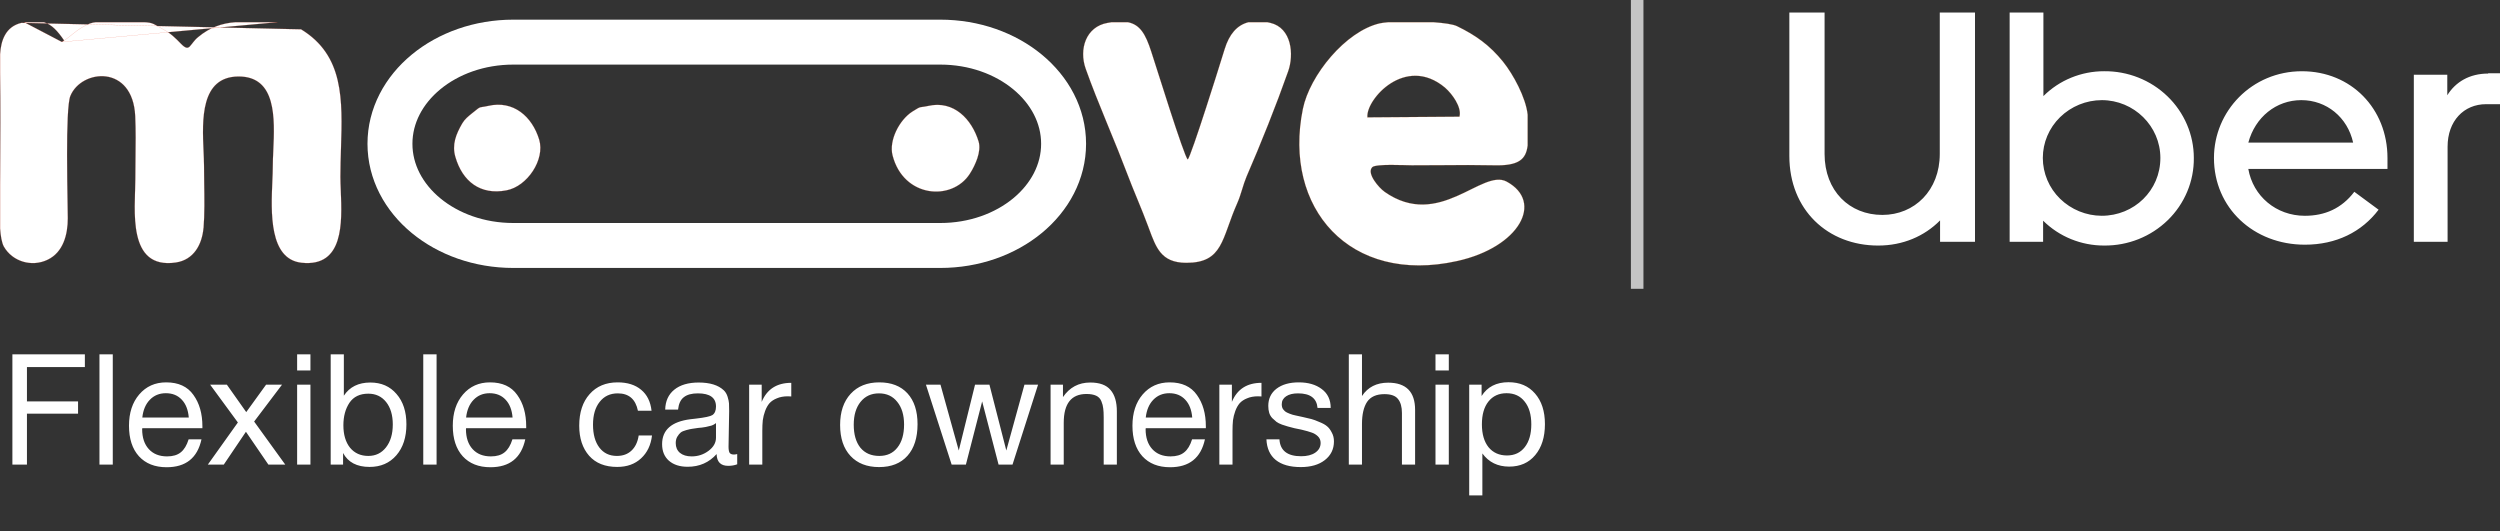 <svg width="226" height="48" viewBox="0 0 226 48" fill="none" xmlns="http://www.w3.org/2000/svg">
<rect x="0" y="0" width="226" height="48" fill="#333333" stroke="none"/>
<path d="M5.599 3.793L5.795 3.658C5.196 2.785 4.679 2.228 3.97 2.005H2.184L5.6 3.793H5.599ZM5.599 3.793L5.802 3.66C6.066 3.486 6.275 3.317 6.485 3.146L6.595 3.058C6.843 2.858 7.107 2.654 7.478 2.441C7.995 2.137 8.309 2.035 8.684 2.005H9.933L10.786 2.007C11.355 2.01 11.924 2.012 12.492 2.005H12.949C13.421 2.015 13.656 2.063 13.884 2.167C13.998 2.219 14.11 2.285 14.249 2.367L14.261 2.374C14.398 2.455 14.561 2.551 14.775 2.664C15.404 2.989 15.881 3.456 16.368 3.964C16.568 4.169 16.717 4.274 16.839 4.305C16.894 4.32 16.952 4.318 17.006 4.299C17.06 4.277 17.11 4.245 17.151 4.203C17.229 4.122 17.302 4.035 17.367 3.943L17.457 3.826C17.577 3.674 17.721 3.504 17.919 3.345C18.964 2.482 20.049 2.086 21.308 2.005H25.106L5.6 3.793H5.599ZM0.463 3.143C0.755 2.633 1.216 2.238 1.931 2.066L27.219 2.65C31.092 5.013 30.966 8.988 30.827 13.414C30.801 14.257 30.773 15.117 30.773 15.985C30.773 16.363 30.791 16.792 30.81 17.25C30.926 20.131 31.09 24.158 27.27 23.755C24.315 23.444 24.498 19.18 24.619 16.369V16.368C24.64 15.874 24.659 15.425 24.659 15.051C24.659 14.616 24.681 14.127 24.704 13.611C24.834 10.698 25.002 6.898 21.552 6.916C18.107 6.942 18.279 10.846 18.402 13.666C18.423 14.13 18.442 14.566 18.444 14.949C18.444 15.464 18.452 16.009 18.461 16.563C18.482 17.933 18.504 19.37 18.403 20.606H18.398C18.266 22.108 17.515 23.486 15.914 23.729C14.798 23.897 14.01 23.68 13.455 23.22C12.901 22.76 12.579 22.054 12.397 21.241C12.215 20.429 12.173 19.51 12.177 18.623C12.179 18.179 12.192 17.744 12.205 17.334L12.208 17.262C12.22 16.879 12.232 16.52 12.233 16.198C12.233 15.611 12.24 15.01 12.247 14.405C12.263 13.093 12.279 11.761 12.223 10.511C12.17 9.331 11.839 8.476 11.358 7.892C10.915 7.35 10.281 7 9.587 6.913C8.273 6.74 6.862 7.46 6.363 8.671C6.303 8.816 6.255 9.071 6.215 9.406C6.176 9.743 6.146 10.162 6.124 10.638C6.079 11.589 6.064 12.768 6.064 13.967C6.064 15.569 6.091 17.207 6.11 18.384C6.12 18.967 6.128 19.437 6.13 19.733C6.13 21.175 5.733 22.807 4.294 23.486C2.874 24.166 1.12 23.658 0.34 22.28C0.157 21.935 0.056 21.337 0.005 20.647V16.697L0.012 15.602C0.03 12.596 0.05 9.558 0.005 6.56V4.905C0.045 4.275 0.17 3.652 0.463 3.143ZM123.617 10.603L123.573 10.608H123.622L131.93 10.546V10.56L131.935 10.543C132.052 10.114 131.876 9.587 131.596 9.103C131.336 8.659 131.008 8.258 130.623 7.917L130.62 7.921L130.623 7.917C129.726 7.167 128.829 6.862 127.99 6.85C127.151 6.838 126.371 7.12 125.709 7.544C125.084 7.948 124.548 8.476 124.135 9.095C123.766 9.655 123.574 10.208 123.617 10.603ZM131.725 2.37C133.42 3.193 134.679 4.096 135.877 5.578C136.334 6.147 136.849 6.956 137.27 7.818C137.692 8.68 138.019 9.593 138.1 10.369V13.151C138.024 13.775 137.829 14.241 137.364 14.541C136.898 14.842 136.16 14.98 134.998 14.944L134.997 14.949V14.944C133.477 14.915 131.956 14.911 130.436 14.932C129.498 14.94 128.562 14.948 127.634 14.944C127.518 14.944 127.332 14.939 127.103 14.932L126.858 14.925C126.519 14.916 126.12 14.907 125.731 14.909C125.342 14.909 124.962 14.921 124.659 14.953C124.528 14.965 124.398 14.986 124.27 15.016C124.188 15.031 124.111 15.066 124.045 15.118L124.049 15.122C123.511 15.67 124.679 17.001 125.156 17.326L125.153 17.33C126.39 18.202 127.56 18.505 128.654 18.488C129.747 18.471 130.764 18.134 131.696 17.727C132.126 17.539 132.537 17.336 132.93 17.142L133.03 17.092C133.452 16.885 133.853 16.69 134.23 16.539C134.984 16.239 135.645 16.115 136.204 16.416C137.051 16.876 137.546 17.476 137.725 18.136C137.904 18.798 137.768 19.52 137.349 20.226C136.512 21.636 134.549 22.973 131.736 23.597C126.873 24.679 122.929 23.481 120.428 20.893C117.927 18.306 116.869 14.329 117.777 9.852L117.772 9.851H117.777C118.082 8.34 119.046 6.581 120.323 5.111C121.6 3.641 123.188 2.461 124.741 2.107L124.74 2.102L124.741 2.107C124.923 2.066 125.187 2.036 125.522 2.005H129.553C130.041 2.041 130.493 2.086 130.868 2.145C131.244 2.205 131.543 2.279 131.725 2.37ZM107.37 14.405L107.367 14.411L107.375 14.405C107.389 14.391 107.402 14.375 107.411 14.357C107.425 14.334 107.441 14.303 107.459 14.265C107.495 14.188 107.539 14.083 107.591 13.952C107.693 13.692 107.824 13.332 107.974 12.902C108.274 12.042 108.65 10.907 109.027 9.744C109.599 7.979 110.159 6.211 110.708 4.439C111.124 3.089 111.824 2.269 112.867 2.005H114.552C114.643 2.025 114.734 2.045 114.836 2.065C115.803 2.294 116.343 3.008 116.572 3.857C116.802 4.707 116.721 5.691 116.447 6.457C115.381 9.483 113.969 13.017 112.689 15.963L112.694 15.965L112.689 15.963C112.532 16.335 112.415 16.714 112.296 17.098L112.273 17.173C112.146 17.583 112.014 17.999 111.826 18.421C111.519 19.11 111.288 19.755 111.077 20.343L110.993 20.577C110.759 21.225 110.542 21.796 110.265 22.268C109.987 22.74 109.648 23.114 109.169 23.37C108.69 23.625 108.07 23.762 107.23 23.76C106.068 23.755 105.384 23.4 104.903 22.812C104.463 22.275 104.193 21.544 103.882 20.706L103.792 20.462C103.492 19.665 103.179 18.873 102.851 18.087L102.791 17.942C102.487 17.202 102.184 16.463 101.903 15.719C101.366 14.313 100.808 12.916 100.229 11.527L100.001 10.97C99.351 9.384 98.708 7.797 98.145 6.213C97.835 5.341 97.835 4.39 98.161 3.614C98.487 2.839 99.138 2.238 100.131 2.066L100.255 2.046L100.497 2.006H101.958C102.51 2.116 102.91 2.385 103.236 2.821C103.561 3.257 103.813 3.861 104.066 4.642L104.071 4.641L104.066 4.642C104.137 4.854 104.304 5.379 104.527 6.083C104.851 7.104 105.295 8.5 105.736 9.857C106.108 11.004 106.479 12.122 106.776 12.963C106.924 13.383 107.053 13.735 107.155 13.985C107.206 14.11 107.25 14.21 107.286 14.281C107.304 14.317 107.32 14.345 107.333 14.366C107.339 14.375 107.346 14.383 107.353 14.391C107.358 14.397 107.363 14.402 107.37 14.405ZM83.922 9.571L83.921 9.566L83.922 9.571C85.073 9.313 86.054 9.611 86.825 10.228C87.595 10.844 88.157 11.778 88.466 12.788C88.603 13.238 88.527 13.778 88.356 14.3C88.187 14.795 87.958 15.268 87.675 15.708C86.062 18.223 81.67 17.889 80.686 14.044L80.681 14.045L80.686 14.044C80.514 13.38 80.663 12.582 81.004 11.854C81.346 11.126 81.878 10.469 82.471 10.089C82.913 9.809 83.055 9.729 83.196 9.693C83.252 9.679 83.308 9.673 83.383 9.663L83.446 9.655C83.555 9.641 83.701 9.62 83.922 9.571ZM42.761 10.169L42.758 10.165L42.761 10.169L42.803 10.136C42.98 9.992 43.098 9.896 43.188 9.83C43.255 9.776 43.33 9.733 43.41 9.703C43.477 9.684 43.546 9.671 43.615 9.664L43.651 9.659C43.759 9.644 43.906 9.622 44.13 9.571C45.271 9.307 46.265 9.546 47.053 10.113C47.842 10.679 48.425 11.575 48.745 12.625C49.014 13.527 48.745 14.584 48.173 15.46C47.601 16.337 46.726 17.032 45.783 17.209C44.601 17.437 43.607 17.234 42.829 16.699C42.051 16.165 41.488 15.297 41.168 14.196C40.833 13.071 41.228 12.118 41.787 11.153C42.011 10.77 42.339 10.508 42.675 10.238L42.761 10.169Z" fill="white"/>
<path d="M83.922 9.571L83.921 9.566L83.922 9.571ZM83.922 9.571C85.073 9.313 86.054 9.611 86.825 10.228C87.595 10.844 88.157 11.778 88.466 12.788C88.603 13.238 88.527 13.778 88.356 14.3C88.187 14.795 87.958 15.268 87.675 15.708C86.062 18.223 81.67 17.889 80.686 14.044L80.681 14.045L80.686 14.044C80.514 13.38 80.663 12.582 81.004 11.854C81.346 11.126 81.878 10.469 82.471 10.089C82.913 9.809 83.055 9.729 83.196 9.693C83.252 9.679 83.308 9.673 83.383 9.663L83.446 9.655C83.555 9.641 83.701 9.62 83.922 9.571V9.571ZM42.761 10.169L42.758 10.165L42.761 10.169ZM42.761 10.169L42.803 10.136C42.98 9.992 43.098 9.896 43.188 9.83C43.255 9.776 43.33 9.733 43.41 9.703C43.477 9.684 43.546 9.671 43.615 9.664L43.651 9.659C43.759 9.644 43.906 9.622 44.13 9.571C45.271 9.307 46.265 9.546 47.053 10.113C47.842 10.679 48.425 11.575 48.745 12.625C49.014 13.527 48.745 14.584 48.173 15.46C47.601 16.337 46.726 17.032 45.783 17.209C44.601 17.437 43.607 17.234 42.829 16.699C42.051 16.165 41.488 15.297 41.168 14.196C40.833 13.071 41.228 12.118 41.787 11.153C42.011 10.77 42.339 10.508 42.675 10.238L42.761 10.169V10.169ZM5.599 3.793L5.795 3.658C5.196 2.785 4.679 2.228 3.97 2.005H2.184L5.6 3.793H5.599ZM5.599 3.793L5.802 3.66C6.066 3.486 6.275 3.317 6.485 3.146L6.595 3.058C6.843 2.858 7.107 2.654 7.478 2.441C7.995 2.137 8.309 2.035 8.684 2.005H9.933L10.786 2.007C11.355 2.01 11.924 2.012 12.492 2.005H12.949C13.421 2.015 13.656 2.063 13.884 2.167C13.998 2.219 14.11 2.285 14.249 2.367L14.261 2.374C14.398 2.455 14.561 2.551 14.775 2.664C15.404 2.989 15.881 3.456 16.368 3.964C16.568 4.169 16.717 4.274 16.839 4.305C16.894 4.32 16.952 4.318 17.006 4.299C17.06 4.277 17.11 4.245 17.151 4.203C17.229 4.122 17.302 4.035 17.367 3.943L17.457 3.826C17.577 3.674 17.721 3.504 17.919 3.345C18.964 2.482 20.049 2.086 21.308 2.005H25.106L5.6 3.793H5.599ZM0.463 3.143C0.755 2.633 1.216 2.238 1.931 2.066L27.219 2.65C31.092 5.013 30.966 8.988 30.827 13.414C30.801 14.257 30.773 15.117 30.773 15.985C30.773 16.363 30.791 16.792 30.81 17.25C30.926 20.131 31.09 24.158 27.27 23.755C24.315 23.444 24.498 19.18 24.619 16.369V16.368C24.64 15.874 24.659 15.425 24.659 15.051C24.659 14.616 24.681 14.127 24.704 13.611C24.834 10.698 25.002 6.898 21.552 6.916C18.107 6.942 18.279 10.846 18.402 13.666C18.423 14.13 18.442 14.566 18.444 14.949C18.444 15.464 18.452 16.009 18.461 16.563C18.482 17.933 18.504 19.37 18.403 20.606H18.398C18.266 22.108 17.515 23.486 15.914 23.729C14.798 23.897 14.01 23.68 13.455 23.22C12.901 22.76 12.579 22.054 12.397 21.241C12.215 20.429 12.173 19.51 12.177 18.623C12.179 18.179 12.192 17.744 12.205 17.334L12.208 17.262C12.22 16.879 12.232 16.52 12.233 16.198C12.233 15.611 12.24 15.01 12.247 14.405C12.263 13.093 12.279 11.761 12.223 10.511C12.17 9.331 11.839 8.476 11.358 7.892C10.915 7.35 10.281 7 9.587 6.913C8.273 6.74 6.862 7.46 6.363 8.671C6.303 8.816 6.255 9.071 6.215 9.406C6.176 9.743 6.146 10.162 6.124 10.638C6.079 11.589 6.064 12.768 6.064 13.967C6.064 15.569 6.091 17.207 6.11 18.384C6.12 18.967 6.128 19.437 6.13 19.733C6.13 21.175 5.733 22.807 4.294 23.486C2.874 24.166 1.12 23.658 0.34 22.28C0.157 21.935 0.056 21.337 0.005 20.647V16.697L0.012 15.602C0.03 12.596 0.05 9.558 0.005 6.56V4.905C0.045 4.275 0.17 3.652 0.463 3.143V3.143ZM123.617 10.603L123.573 10.608H123.622L131.93 10.546V10.56L131.935 10.543C132.052 10.114 131.876 9.587 131.596 9.103C131.336 8.659 131.008 8.258 130.623 7.917L130.62 7.921L130.623 7.917C129.726 7.167 128.829 6.862 127.99 6.85C127.151 6.838 126.371 7.12 125.709 7.544C125.084 7.948 124.548 8.476 124.135 9.095C123.766 9.655 123.574 10.208 123.617 10.603V10.603ZM131.725 2.37C133.42 3.193 134.679 4.096 135.877 5.578C136.334 6.147 136.849 6.956 137.27 7.818C137.692 8.68 138.019 9.593 138.1 10.369V13.151C138.024 13.775 137.829 14.241 137.364 14.541C136.898 14.842 136.16 14.98 134.998 14.944L134.997 14.949V14.944C133.477 14.915 131.956 14.911 130.436 14.932C129.498 14.94 128.562 14.948 127.634 14.944C127.518 14.944 127.332 14.939 127.103 14.932L126.858 14.925C126.519 14.916 126.12 14.907 125.731 14.909C125.342 14.909 124.962 14.921 124.659 14.953C124.528 14.965 124.398 14.986 124.27 15.016C124.188 15.031 124.111 15.066 124.045 15.118L124.049 15.122C123.511 15.67 124.679 17.001 125.156 17.326L125.153 17.33C126.39 18.202 127.56 18.505 128.654 18.488C129.747 18.471 130.764 18.134 131.696 17.727C132.126 17.539 132.537 17.336 132.93 17.142L133.03 17.092C133.452 16.885 133.853 16.69 134.23 16.539C134.984 16.239 135.645 16.115 136.204 16.416C137.051 16.876 137.546 17.476 137.725 18.136C137.904 18.798 137.768 19.52 137.349 20.226C136.512 21.636 134.549 22.973 131.736 23.597C126.873 24.679 122.929 23.481 120.428 20.893C117.927 18.306 116.869 14.329 117.777 9.852L117.772 9.851H117.777C118.082 8.34 119.046 6.581 120.323 5.111C121.6 3.641 123.188 2.461 124.741 2.107L124.74 2.102L124.741 2.107C124.923 2.066 125.187 2.036 125.522 2.005H129.553C130.041 2.041 130.493 2.086 130.868 2.145C131.244 2.205 131.543 2.279 131.725 2.37V2.37ZM107.37 14.405L107.367 14.411L107.375 14.405C107.389 14.391 107.402 14.375 107.411 14.357C107.425 14.334 107.441 14.303 107.459 14.265C107.495 14.188 107.539 14.083 107.591 13.952C107.693 13.692 107.824 13.332 107.974 12.902C108.274 12.042 108.65 10.907 109.027 9.744C109.599 7.979 110.159 6.211 110.708 4.439C111.124 3.089 111.824 2.269 112.867 2.005H114.552C114.643 2.025 114.734 2.045 114.836 2.065C115.803 2.294 116.343 3.008 116.572 3.857C116.802 4.707 116.721 5.691 116.447 6.457C115.381 9.483 113.969 13.017 112.689 15.963L112.694 15.965L112.689 15.963C112.532 16.335 112.415 16.714 112.296 17.098L112.273 17.173C112.146 17.583 112.014 17.999 111.826 18.421C111.519 19.11 111.288 19.755 111.077 20.343L110.993 20.577C110.759 21.225 110.542 21.796 110.265 22.268C109.987 22.74 109.648 23.114 109.169 23.37C108.69 23.625 108.07 23.762 107.23 23.76C106.068 23.755 105.384 23.4 104.903 22.812C104.463 22.275 104.193 21.544 103.882 20.706L103.792 20.462C103.492 19.665 103.179 18.873 102.851 18.087L102.791 17.942C102.487 17.202 102.184 16.463 101.903 15.719C101.366 14.313 100.808 12.916 100.229 11.527L100.001 10.97C99.351 9.384 98.708 7.797 98.145 6.213C97.835 5.341 97.835 4.39 98.161 3.614C98.487 2.839 99.138 2.238 100.131 2.066L100.255 2.046L100.497 2.006H101.958C102.51 2.116 102.91 2.385 103.236 2.821C103.561 3.257 103.813 3.861 104.066 4.642L104.071 4.641L104.066 4.642C104.137 4.854 104.304 5.379 104.527 6.083C104.851 7.104 105.295 8.5 105.736 9.857C106.108 11.004 106.479 12.122 106.776 12.963C106.924 13.383 107.053 13.735 107.155 13.985C107.206 14.11 107.25 14.21 107.286 14.281C107.304 14.317 107.32 14.345 107.333 14.366C107.339 14.375 107.346 14.383 107.353 14.391C107.358 14.397 107.363 14.402 107.37 14.405V14.405Z" stroke="url(#paint0_linear)" stroke-width="0.01"/>
<path d="M84.998 3.808H46.404C40.245 3.808 35.252 7.923 35.252 12.999C35.252 18.076 40.245 22.191 46.404 22.191H84.998C91.157 22.191 96.149 18.076 96.149 12.999C96.149 7.923 91.157 3.808 84.998 3.808V3.808Z" stroke="white" stroke-width="4.063"/>
<path d="M161.757 1.135V14.097C161.757 18.984 165.237 22.198 169.787 22.198C172.009 22.198 173.963 21.362 175.382 19.925V21.858H178.54V1.136H175.355V13.916C175.355 17.208 173.08 19.429 170.162 19.429C167.191 19.429 164.942 17.26 164.942 13.915V1.135H161.757ZM181.672 1.135V21.86H184.697V19.95C185.421 20.666 186.279 21.233 187.222 21.616C188.171 22.003 189.187 22.2 190.212 22.197C191.279 22.208 192.337 22.011 193.328 21.616C194.313 21.224 195.211 20.641 195.97 19.901C196.723 19.168 197.32 18.29 197.726 17.321C198.13 16.356 198.333 15.321 198.322 14.279C198.322 13.243 198.112 12.217 197.703 11.261C197.292 10.301 196.693 9.433 195.941 8.708C195.183 7.976 194.289 7.4 193.309 7.013C192.323 6.623 191.271 6.428 190.211 6.439C189.191 6.437 188.18 6.635 187.235 7.021C186.296 7.405 185.443 7.971 184.724 8.687V1.135H181.672ZM208.092 6.44C203.568 6.44 200.142 10.046 200.142 14.28C200.142 18.801 203.729 22.12 208.36 22.12C211.197 22.12 213.5 20.97 215.025 18.958L212.83 17.338C211.68 18.853 210.153 19.507 208.36 19.507C205.763 19.507 203.676 17.73 203.247 15.273H215.828V14.28C215.828 9.811 212.536 6.44 208.092 6.44ZM224.929 6.65C223.243 6.65 221.985 7.407 221.235 8.61V6.753H218.21V21.857H221.262V13.26C221.262 10.934 222.734 9.418 224.742 9.418H226V6.623H224.93V6.649L224.929 6.65ZM208.04 9.052C210.315 9.052 212.215 10.594 212.724 12.894H203.248C203.864 10.594 205.764 9.052 208.04 9.052ZM189.998 9.052C192.916 9.052 195.298 11.404 195.298 14.279C195.298 17.232 192.916 19.506 189.998 19.506C188.59 19.502 187.238 18.949 186.23 17.966C185.738 17.486 185.346 16.913 185.079 16.28C184.811 15.647 184.672 14.966 184.671 14.279C184.671 12.897 185.231 11.572 186.23 10.593C187.238 9.61 188.59 9.057 189.998 9.053V9.052Z" fill="white"/>
<path d="M148 0V26.108" stroke="#C4C4C4" stroke-width="1.135"/>
<path d="M7.672 32.032V33.18H2.436V36.288H7.056V37.394H2.436V42H1.12V32.032H7.672ZM10.195 32.032V42H8.991V32.032H10.195ZM18.213 39.718C17.849 41.398 16.799 42.238 15.063 42.238C13.999 42.238 13.163 41.907 12.557 41.244C11.959 40.581 11.661 39.662 11.661 38.486C11.661 37.319 11.969 36.377 12.585 35.658C13.21 34.93 14.022 34.566 15.021 34.566C16.131 34.566 16.953 34.944 17.485 35.7C18.026 36.447 18.297 37.394 18.297 38.542V38.71H12.865L12.851 38.794C12.851 39.559 13.051 40.161 13.453 40.6C13.854 41.039 14.405 41.258 15.105 41.258C15.627 41.258 16.038 41.137 16.337 40.894C16.645 40.651 16.883 40.259 17.051 39.718H18.213ZM17.065 37.744C17.009 37.053 16.799 36.517 16.435 36.134C16.071 35.742 15.59 35.546 14.993 35.546C14.414 35.546 13.933 35.742 13.551 36.134C13.168 36.526 12.939 37.063 12.865 37.744H17.065ZM25.494 34.776L22.974 38.108L25.788 42H24.262L22.232 39.032L20.23 42H18.788L21.504 38.192L18.998 34.776H20.51L22.26 37.254L24.052 34.776H25.494ZM28.064 32.032V33.488H26.86V32.032H28.064ZM28.064 34.776V42H26.86V34.776H28.064ZM31.084 32.032V35.77C31.606 34.977 32.404 34.58 33.478 34.58C34.467 34.58 35.256 34.925 35.844 35.616C36.441 36.297 36.74 37.212 36.74 38.36C36.74 39.527 36.436 40.46 35.83 41.16C35.223 41.86 34.416 42.21 33.408 42.21C32.26 42.21 31.462 41.79 31.014 40.95V42H29.894V32.032H31.084ZM33.296 35.588C32.53 35.588 31.961 35.863 31.588 36.414C31.224 36.965 31.042 37.641 31.042 38.444C31.042 39.293 31.242 39.97 31.644 40.474C32.054 40.969 32.605 41.216 33.296 41.216C33.958 41.216 34.49 40.959 34.892 40.446C35.302 39.923 35.508 39.233 35.508 38.374C35.508 37.525 35.307 36.848 34.906 36.344C34.504 35.84 33.968 35.588 33.296 35.588ZM39.467 32.032V42H38.263V32.032H39.467ZM47.484 39.718C47.12 41.398 46.07 42.238 44.334 42.238C43.27 42.238 42.435 41.907 41.828 41.244C41.231 40.581 40.932 39.662 40.932 38.486C40.932 37.319 41.24 36.377 41.856 35.658C42.481 34.93 43.293 34.566 44.292 34.566C45.403 34.566 46.224 34.944 46.756 35.7C47.297 36.447 47.568 37.394 47.568 38.542V38.71H42.136L42.122 38.794C42.122 39.559 42.323 40.161 42.724 40.6C43.125 41.039 43.676 41.258 44.376 41.258C44.899 41.258 45.309 41.137 45.608 40.894C45.916 40.651 46.154 40.259 46.322 39.718H47.484ZM46.336 37.744C46.28 37.053 46.07 36.517 45.706 36.134C45.342 35.742 44.861 35.546 44.264 35.546C43.685 35.546 43.205 35.742 42.822 36.134C42.439 36.526 42.211 37.063 42.136 37.744H46.336ZM58.942 39.368C58.839 40.236 58.508 40.927 57.948 41.44C57.397 41.953 56.679 42.21 55.792 42.21C54.7 42.21 53.855 41.874 53.258 41.202C52.661 40.521 52.362 39.615 52.362 38.486C52.362 37.282 52.675 36.33 53.3 35.63C53.925 34.921 54.77 34.566 55.834 34.566C56.721 34.566 57.43 34.79 57.962 35.238C58.494 35.677 58.807 36.307 58.9 37.128H57.668C57.453 36.083 56.847 35.56 55.848 35.56C55.157 35.56 54.611 35.817 54.21 36.33C53.809 36.834 53.608 37.52 53.608 38.388C53.608 39.265 53.799 39.956 54.182 40.46C54.565 40.964 55.092 41.216 55.764 41.216C56.305 41.216 56.744 41.057 57.08 40.74C57.425 40.423 57.645 39.965 57.738 39.368H58.942ZM66.644 41.048V41.972C66.401 42.065 66.13 42.112 65.832 42.112C65.15 42.112 64.8 41.757 64.782 41.048C64.1 41.813 63.228 42.196 62.164 42.196C61.454 42.196 60.89 42.014 60.47 41.65C60.059 41.286 59.854 40.787 59.854 40.152C59.854 38.864 60.708 38.113 62.416 37.898C62.528 37.879 62.691 37.861 62.906 37.842C63.718 37.749 64.217 37.641 64.404 37.52C64.618 37.371 64.726 37.114 64.726 36.75C64.726 35.957 64.18 35.56 63.088 35.56C62.528 35.56 62.103 35.677 61.814 35.91C61.524 36.134 61.352 36.507 61.296 37.03H60.134C60.152 36.255 60.428 35.653 60.96 35.224C61.492 34.795 62.224 34.58 63.158 34.58C64.175 34.58 64.931 34.813 65.426 35.28C65.584 35.429 65.701 35.625 65.776 35.868C65.85 36.111 65.892 36.311 65.902 36.47C65.911 36.619 65.916 36.848 65.916 37.156C65.916 37.511 65.906 38.047 65.888 38.766C65.869 39.485 65.86 40.021 65.86 40.376C65.86 40.637 65.892 40.824 65.958 40.936C66.032 41.039 66.163 41.09 66.35 41.09C66.424 41.09 66.522 41.076 66.644 41.048ZM64.726 38.248C64.642 38.313 64.553 38.369 64.46 38.416C64.366 38.463 64.245 38.5 64.096 38.528C63.956 38.556 63.858 38.579 63.802 38.598C63.755 38.607 63.634 38.626 63.438 38.654C63.242 38.673 63.139 38.682 63.13 38.682C62.84 38.719 62.649 38.747 62.556 38.766C62.472 38.775 62.304 38.813 62.052 38.878C61.809 38.943 61.636 39.018 61.534 39.102C61.431 39.186 61.328 39.312 61.226 39.48C61.132 39.639 61.086 39.83 61.086 40.054C61.086 40.427 61.212 40.721 61.464 40.936C61.725 41.151 62.08 41.258 62.528 41.258C63.097 41.258 63.606 41.09 64.054 40.754C64.502 40.418 64.726 40.021 64.726 39.564V38.248ZM71.531 34.608V35.84C71.447 35.831 71.344 35.826 71.223 35.826C70.841 35.826 70.509 35.887 70.229 36.008C69.949 36.12 69.725 36.269 69.557 36.456C69.398 36.643 69.268 36.876 69.165 37.156C69.062 37.436 68.993 37.716 68.955 37.996C68.927 38.276 68.913 38.593 68.913 38.948V42H67.723V34.776H68.857V36.33C69.333 35.182 70.225 34.608 71.531 34.608ZM76.898 35.602C77.532 34.911 78.396 34.566 79.488 34.566C80.58 34.566 81.429 34.897 82.036 35.56C82.642 36.223 82.946 37.151 82.946 38.346C82.946 39.569 82.642 40.521 82.036 41.202C81.429 41.883 80.575 42.224 79.474 42.224C78.372 42.224 77.509 41.888 76.884 41.216C76.258 40.544 75.946 39.611 75.946 38.416C75.946 37.231 76.263 36.293 76.898 35.602ZM81.112 36.33C80.71 35.817 80.16 35.56 79.46 35.56C78.76 35.56 78.204 35.817 77.794 36.33C77.383 36.843 77.178 37.529 77.178 38.388C77.178 39.275 77.378 39.97 77.78 40.474C78.19 40.969 78.76 41.216 79.488 41.216C80.188 41.216 80.734 40.964 81.126 40.46C81.527 39.956 81.728 39.261 81.728 38.374C81.728 37.515 81.522 36.834 81.112 36.33ZM83.705 34.776H85.021L86.673 40.726L88.143 34.776H89.445L90.971 40.726L92.609 34.776H93.841L91.531 42H90.271L88.787 36.288L87.317 42H86.029L83.705 34.776ZM96.092 34.776V35.896C96.689 35.019 97.511 34.58 98.556 34.58C99.406 34.58 100.017 34.804 100.39 35.252C100.773 35.691 100.964 36.339 100.964 37.198V42H99.774V37.744C99.774 37.389 99.76 37.114 99.732 36.918C99.713 36.713 99.657 36.498 99.564 36.274C99.471 36.041 99.312 35.873 99.088 35.77C98.864 35.667 98.575 35.616 98.22 35.616C96.848 35.616 96.162 36.484 96.162 38.22V42H94.972V34.776H96.092ZM108.925 39.718C108.561 41.398 107.511 42.238 105.775 42.238C104.711 42.238 103.876 41.907 103.269 41.244C102.672 40.581 102.373 39.662 102.373 38.486C102.373 37.319 102.681 36.377 103.297 35.658C103.923 34.93 104.735 34.566 105.733 34.566C106.844 34.566 107.665 34.944 108.197 35.7C108.739 36.447 109.009 37.394 109.009 38.542V38.71H103.577L103.563 38.794C103.563 39.559 103.764 40.161 104.165 40.6C104.567 41.039 105.117 41.258 105.817 41.258C106.34 41.258 106.751 41.137 107.049 40.894C107.357 40.651 107.595 40.259 107.763 39.718H108.925ZM107.777 37.744C107.721 37.053 107.511 36.517 107.147 36.134C106.783 35.742 106.303 35.546 105.705 35.546C105.127 35.546 104.646 35.742 104.263 36.134C103.881 36.526 103.652 37.063 103.577 37.744H107.777ZM114.037 34.608V35.84C113.953 35.831 113.85 35.826 113.729 35.826C113.346 35.826 113.015 35.887 112.735 36.008C112.455 36.12 112.231 36.269 112.063 36.456C111.904 36.643 111.774 36.876 111.671 37.156C111.568 37.436 111.498 37.716 111.461 37.996C111.433 38.276 111.419 38.593 111.419 38.948V42H110.229V34.776H111.363V36.33C111.839 35.182 112.73 34.608 114.037 34.608ZM120.295 36.876H119.105C119.03 35.999 118.442 35.56 117.341 35.56C116.884 35.56 116.524 35.649 116.263 35.826C116.002 36.003 115.871 36.241 115.871 36.54C115.871 36.624 115.88 36.708 115.899 36.792C115.918 36.867 115.95 36.937 115.997 37.002C116.053 37.058 116.1 37.109 116.137 37.156C116.184 37.203 116.254 37.249 116.347 37.296C116.45 37.333 116.524 37.366 116.571 37.394C116.627 37.422 116.72 37.455 116.851 37.492C116.991 37.52 117.089 37.543 117.145 37.562C117.201 37.571 117.308 37.595 117.467 37.632C117.635 37.669 117.742 37.693 117.789 37.702C118.134 37.777 118.391 37.837 118.559 37.884C118.736 37.931 118.974 38.019 119.273 38.15C119.581 38.271 119.814 38.402 119.973 38.542C120.132 38.673 120.272 38.859 120.393 39.102C120.524 39.335 120.589 39.601 120.589 39.9C120.589 40.6 120.314 41.165 119.763 41.594C119.222 42.014 118.498 42.224 117.593 42.224C116.613 42.224 115.857 42.009 115.325 41.58C114.802 41.151 114.522 40.53 114.485 39.718H115.661C115.726 40.735 116.38 41.244 117.621 41.244C118.153 41.244 118.578 41.137 118.895 40.922C119.222 40.698 119.385 40.404 119.385 40.04C119.385 39.797 119.301 39.597 119.133 39.438C118.965 39.279 118.778 39.167 118.573 39.102C118.368 39.027 118.074 38.943 117.691 38.85C117.635 38.841 117.593 38.831 117.565 38.822C117.481 38.803 117.299 38.766 117.019 38.71C116.748 38.645 116.552 38.593 116.431 38.556C116.31 38.519 116.132 38.463 115.899 38.388C115.675 38.304 115.507 38.22 115.395 38.136C115.283 38.043 115.157 37.931 115.017 37.8C114.886 37.66 114.793 37.501 114.737 37.324C114.681 37.137 114.653 36.927 114.653 36.694C114.653 36.041 114.9 35.523 115.395 35.14C115.899 34.757 116.571 34.566 117.411 34.566C118.26 34.566 118.951 34.767 119.483 35.168C120.024 35.569 120.295 36.139 120.295 36.876ZM123.123 32.032V35.798C123.655 34.995 124.444 34.594 125.489 34.594C127.113 34.594 127.925 35.415 127.925 37.058V42H126.735V37.338C126.735 36.787 126.618 36.367 126.385 36.078C126.161 35.779 125.75 35.63 125.153 35.63C124.425 35.63 123.902 35.863 123.585 36.33C123.277 36.797 123.123 37.464 123.123 38.332V42H121.933V32.032H123.123ZM130.972 32.032V33.488H129.768V32.032H130.972ZM130.972 34.776V42H129.768V34.776H130.972ZM133.936 34.776V35.798C134.459 34.967 135.271 34.552 136.372 34.552C137.38 34.552 138.178 34.893 138.766 35.574C139.363 36.255 139.662 37.179 139.662 38.346C139.662 39.513 139.368 40.446 138.78 41.146C138.201 41.837 137.417 42.182 136.428 42.182C135.392 42.182 134.585 41.785 134.006 40.992V44.786H132.816V34.776H133.936ZM136.19 35.546C135.499 35.546 134.953 35.798 134.552 36.302C134.16 36.797 133.964 37.483 133.964 38.36C133.964 39.237 134.165 39.928 134.566 40.432C134.977 40.927 135.532 41.174 136.232 41.174C136.913 41.174 137.45 40.922 137.842 40.418C138.234 39.914 138.43 39.228 138.43 38.36C138.43 37.483 138.229 36.797 137.828 36.302C137.436 35.798 136.89 35.546 136.19 35.546Z" fill="white"/>
<defs>
<linearGradient id="paint0_linear" x1="4.88294e-06" y1="13.062" x2="138.105" y2="13.062" gradientUnits="userSpaceOnUse">
<stop stop-color="#E53012"/>
<stop offset="0.448" stop-color="#E53012"/>
<stop offset="0.962" stop-color="#EB6408"/>
</linearGradient>
</defs>
</svg>
